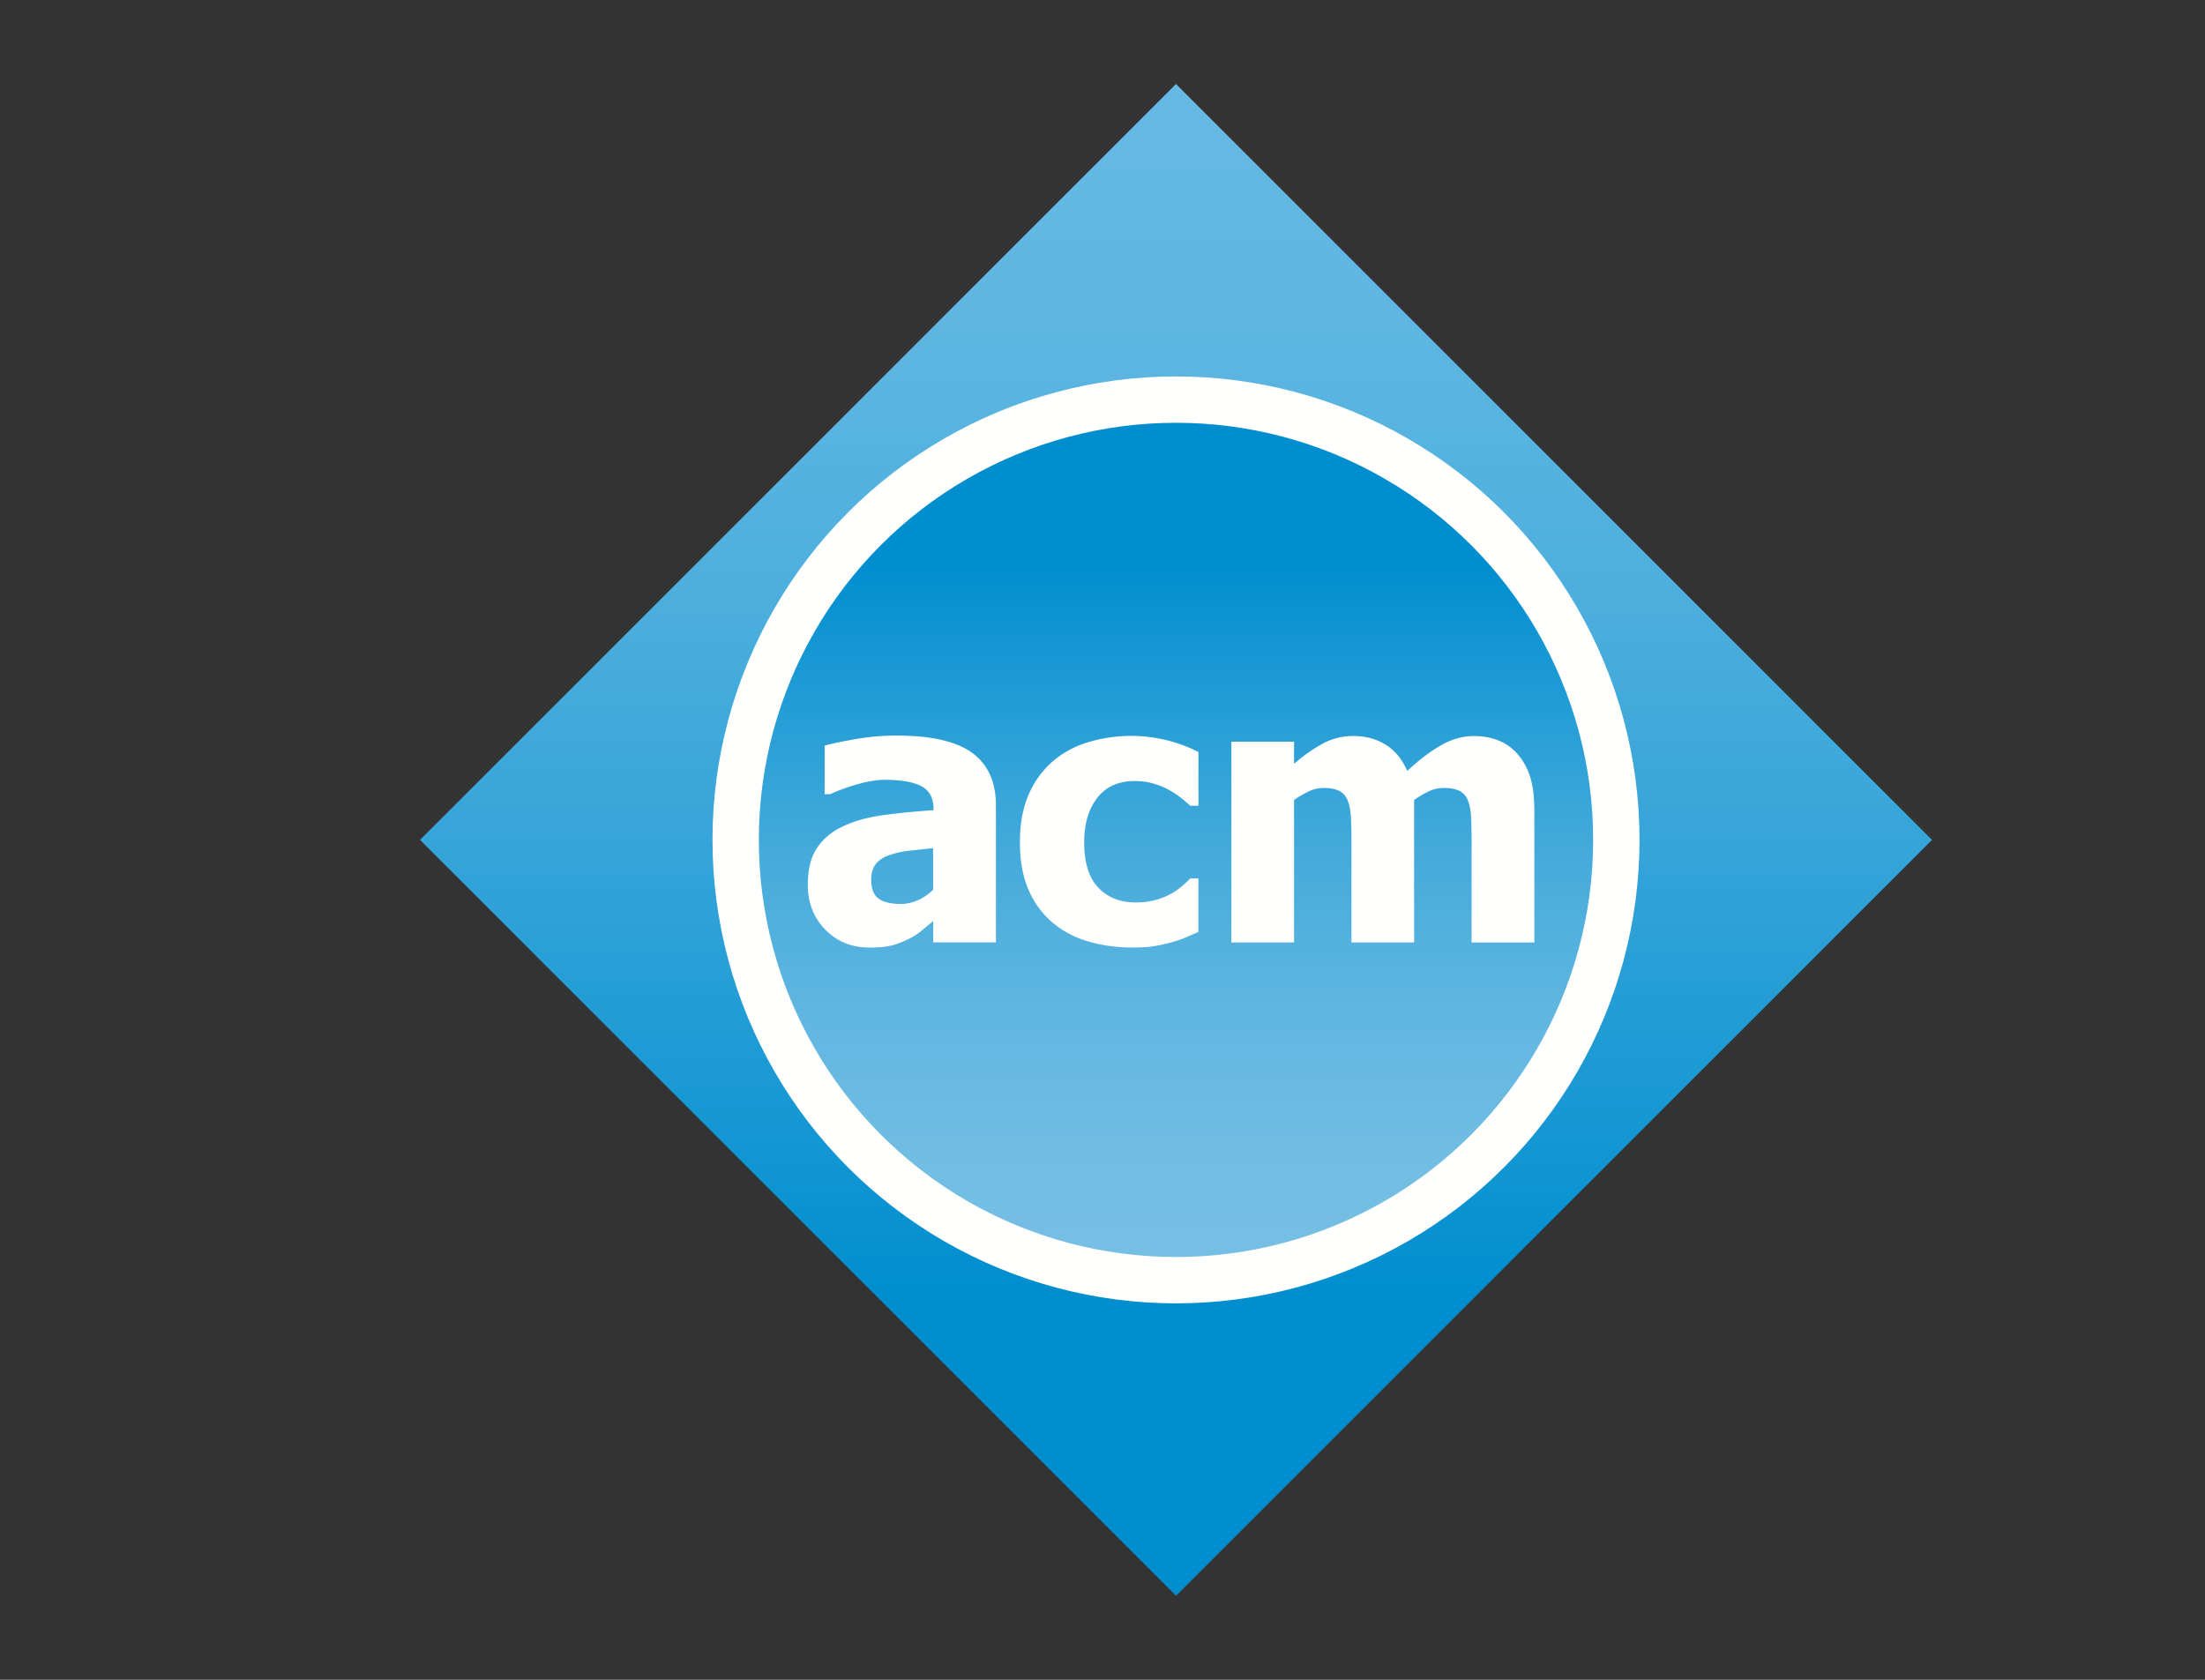 <svg xmlns="http://www.w3.org/2000/svg" width="105" height="80" viewBox="0 0 105 80"><rect x="0" y="0" width="105" height="80" fill="#333333" stroke="none"/><path fill="transparent" d="M0 0h64.902L105 41.12 65.657 80H0V0z"/><linearGradient id="a" gradientUnits="userSpaceOnUse" x1="872.792" y1="-418.978" x2="923.704" y2="-368.066" gradientTransform="rotate(45 -46.196 -1193.437)"><stop offset="0" stop-color="#66b9e2"/><stop offset=".134" stop-color="#60b7e1"/><stop offset=".31" stop-color="#50b0de"/><stop offset=".509" stop-color="#35a4d9"/><stop offset=".723" stop-color="#0f95d2"/><stop offset=".8" stop-color="#008ecf"/></linearGradient><path fill="url(#a)" d="M56 76L20 40 56 4l36 36z"/><circle fill="#FFFFFE" cx="56" cy="40" r="22.072"/><linearGradient id="b" gradientUnits="userSpaceOnUse" x1="648" y1="590.865" x2="648" y2="549.782" gradientTransform="translate(-592 -531)"><stop offset="0" stop-color="#76bfe4"/><stop offset=".123" stop-color="#70bde3"/><stop offset=".283" stop-color="#60b6e0"/><stop offset=".464" stop-color="#45abdb"/><stop offset=".66" stop-color="#1f9bd5"/><stop offset=".8" stop-color="#008ecf"/></linearGradient><circle fill="url(#b)" cx="56" cy="40" r="19.865"/><g fill="#FFFFFE"><path d="M44.434 43.867c-.203.17-.387.322-.547.457-.162.14-.38.275-.65.41-.265.13-.524.23-.776.293-.25.062-.603.1-1.056.1-.844 0-1.545-.283-2.102-.852-.56-.566-.836-1.28-.836-2.146 0-.714.14-1.282.424-1.722.283-.438.69-.783 1.223-1.04.54-.26 1.18-.44 1.928-.544.75-.102 1.552-.182 2.413-.238v-.05c0-.528-.195-.892-.582-1.093-.39-.203-.968-.303-1.745-.303-.35 0-.76.064-1.23.193a9.71 9.71 0 0 0-1.375.492h-.254V35.51c.295-.086.77-.186 1.432-.303a11.357 11.357 0 0 1 1.992-.176c1.648 0 2.85.276 3.602.825.752.547 1.13 1.385 1.13 2.51v6.514h-2.985v-1.013h-.003zm0-1.49v-1.982c-.502.05-.906.096-1.215.13a3.96 3.96 0 0 0-.913.218c-.26.09-.46.228-.605.41-.143.184-.215.43-.215.73 0 .447.12.752.36.92.237.167.59.248 1.06.248.258 0 .52-.058.793-.175.27-.115.513-.285.734-.498zM53.967 45.127c-.79 0-1.516-.1-2.172-.3a4.582 4.582 0 0 1-1.71-.92 4.18 4.18 0 0 1-1.118-1.558c-.267-.628-.4-1.366-.4-2.22 0-.914.146-1.69.437-2.334a4.39 4.39 0 0 1 1.18-1.582 4.612 4.612 0 0 1 1.683-.88 7.148 7.148 0 0 1 2.018-.286 7.075 7.075 0 0 1 3.184.768v2.56h-.39a6.792 6.792 0 0 0-.438-.374 4.177 4.177 0 0 0-.568-.377c-.215-.12-.46-.22-.732-.303a3.163 3.163 0 0 0-.914-.123c-.764 0-1.354.263-1.77.794-.42.53-.628 1.24-.628 2.137 0 .958.224 1.674.67 2.143.447.47 1.04.707 1.78.707.374 0 .704-.045.988-.13.285-.08.53-.186.734-.303.2-.118.37-.24.514-.368.143-.126.266-.24.367-.342h.385v2.55c-.172.073-.37.157-.594.256a5.367 5.367 0 0 1-.688.235c-.29.08-.562.14-.816.182s-.59.065-1.003.065zM70.076 44.88V40.1c0-.47-.01-.87-.025-1.193-.017-.322-.067-.588-.153-.793a.87.87 0 0 0-.396-.447c-.18-.093-.433-.14-.757-.14-.23 0-.453.05-.676.145a4.8 4.8 0 0 0-.73.426v6.785h-2.983V40.1c0-.465-.01-.86-.027-1.19-.02-.325-.072-.59-.158-.796a.87.87 0 0 0-.397-.447c-.18-.093-.432-.14-.748-.14a1.66 1.66 0 0 0-.72.17 5.36 5.36 0 0 0-.685.4v6.786h-2.984v-9.56h2.984v1.054a7.836 7.836 0 0 1 1.38-.97 3.008 3.008 0 0 1 1.454-.353c.586 0 1.1.142 1.54.42.442.278.78.692 1.015 1.243.573-.533 1.114-.943 1.622-1.23.51-.287 1.02-.432 1.545-.432.443 0 .842.073 1.19.216a2.3 2.3 0 0 1 .896.64c.27.306.47.67.602 1.093.135.423.2.976.2 1.655v6.227h-2.99z"/></g></svg>
